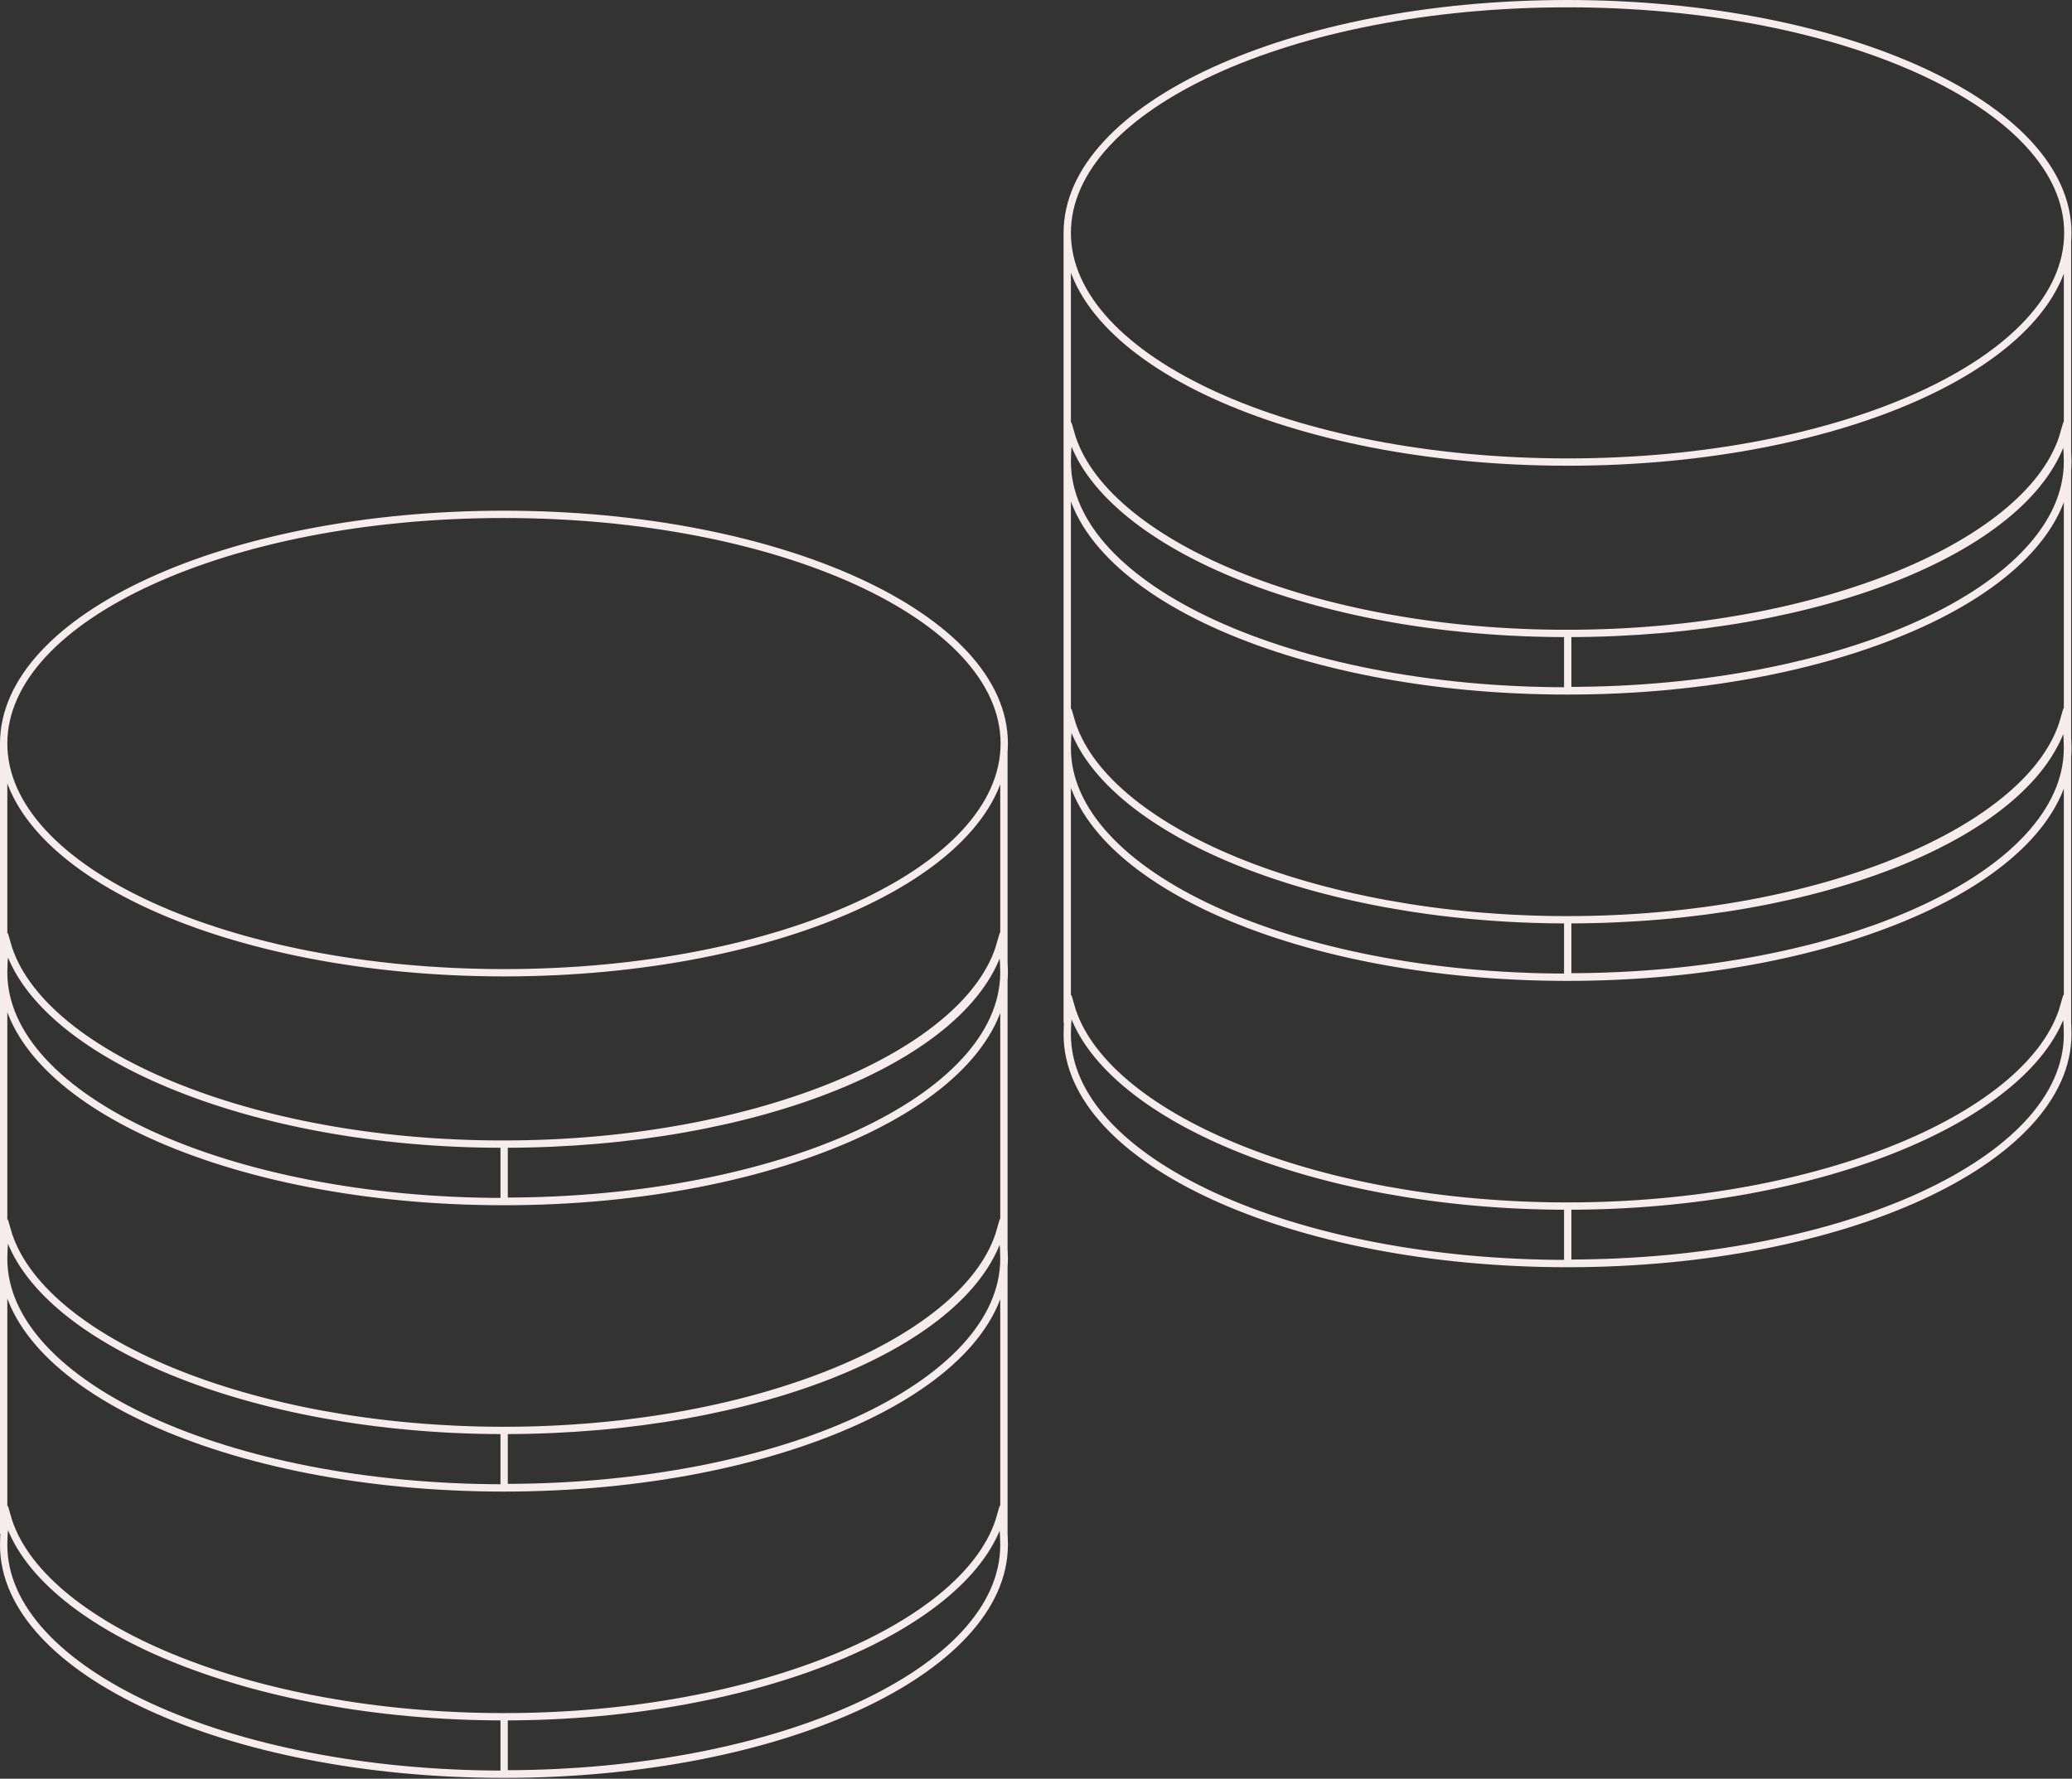 <?xml version="1.0" encoding="UTF-8" standalone="no"?>
<svg width="566px" height="486px" viewBox="0 0 566 486" version="1.1" xmlns="http://www.w3.org/2000/svg" xmlns:xlink="http://www.w3.org/1999/xlink" xmlns:sketch="http://www.bohemiancoding.com/sketch/ns">
    <rect x="0" y="0" width="566" height="486" fill="#333333" stroke="none"/>
    <!-- Generator: Sketch 3.2.2 (9983) - http://www.bohemiancoding.com/sketch -->
    <title>WebHost SVGS</title>
    <desc>Created with Sketch.</desc>
    <defs></defs>
    <g id="Welcome" stroke="none" stroke-width="1" fill="none" fill-rule="evenodd" sketch:type="MSPage">
        <g id="Desktop-HD-2" sketch:type="MSArtboardGroup" transform="translate(-194, -400)" stroke="#F6ECEC" stroke-width="2">
            <g id="Service-Group" sketch:type="MSLayerGroup" transform="translate(126, 282)">
                <path d="M69.947,532.351 C69.284,533.912 69,537.032 69,540.154 C69,574.588 130.161,602.78 205.617,602.78 C281.072,602.78 342.232,574.588 342.232,540.154 C342.232,537.032 341.948,533.912 341.285,532.351 C332.86,562.102 275.202,587.074 205.617,587.074 C135.936,587.074 78.372,562.102 69.947,532.351 L69.947,532.351 Z M69.947,454.117 C69.284,455.678 69,458.8 69,461.92 C69,496.356 130.161,524.546 205.617,524.546 C281.072,524.546 342.232,496.356 342.232,461.92 C342.232,458.8 341.948,455.678 341.285,454.117 C332.86,483.87 275.202,508.842 205.617,508.842 C135.936,508.842 78.372,483.87 69.947,454.117 L69.947,454.117 Z M341.38,454.117 C332.954,484.942 275.297,508.842 205.712,508.842 L205.712,524.448 C281.167,524.448 342.327,496.453 342.327,461.824 C342.327,459.287 342.042,456.654 341.38,454.117 L341.38,454.117 Z M69.947,375.884 C69.284,377.445 69,380.566 69,383.688 C69,418.122 130.161,446.314 205.617,446.314 C281.072,446.314 342.232,418.122 342.232,383.688 C342.232,380.566 341.948,377.445 341.285,375.884 C332.86,405.636 275.202,430.608 205.617,430.608 C135.936,430.706 78.372,405.636 69.947,375.884 L69.947,375.884 Z M341.38,375.884 C332.954,406.709 275.297,430.608 205.712,430.608 L205.712,446.216 C281.167,446.216 342.327,418.22 342.327,383.59 C342.327,381.054 342.042,378.42 341.38,375.884 L341.38,375.884 Z M341.38,532.351 C332.954,562.102 275.297,587.074 205.712,587.074 L205.712,602.682 C281.167,602.682 342.327,574.492 342.327,540.056 C342.327,537.032 342.042,533.912 341.38,532.351 L341.38,532.351 Z M342.327,321.16 C342.327,355.692 281.167,383.786 205.712,383.786 C130.255,383.786 69,355.692 69,321.16 C69,286.628 130.161,258.534 205.617,258.534 C281.072,258.534 342.327,286.628 342.327,321.16 L342.327,321.16 Z M69,321.16 L69,537.055 L69,321.16 Z M342.232,323.558 L342.232,539.452 L342.232,323.558 Z M360.481,392.817 C359.817,394.378 359.534,397.498 359.534,400.62 C359.534,435.054 420.693,463.246 496.15,463.246 C571.606,463.246 632.767,435.054 632.767,400.62 C632.767,397.498 632.482,394.378 631.819,392.817 C623.394,422.568 565.735,447.54 496.15,447.54 C426.468,447.54 368.907,422.568 360.481,392.817 L360.481,392.817 Z M360.481,314.583 C359.817,316.144 359.534,319.266 359.534,322.385 C359.534,356.822 420.693,385.012 496.15,385.012 C571.606,385.012 632.767,356.822 632.767,322.385 C632.767,319.266 632.482,316.144 631.819,314.583 C623.394,344.336 565.735,369.308 496.15,369.308 C426.468,369.308 368.907,344.336 360.481,314.583 L360.481,314.583 Z M631.915,314.583 C623.489,345.408 565.83,369.308 496.245,369.308 L496.245,384.914 C571.7,384.914 632.862,356.919 632.862,322.29 C632.862,319.753 632.577,317.12 631.915,314.583 L631.915,314.583 Z M360.481,236.35 C359.817,237.911 359.534,241.033 359.534,244.154 C359.534,278.589 420.693,306.78 496.15,306.78 C571.606,306.78 632.767,278.589 632.767,244.154 C632.767,241.033 632.482,237.911 631.819,236.35 C623.394,266.102 565.735,291.074 496.15,291.074 C426.468,291.172 368.907,266.102 360.481,236.35 L360.481,236.35 Z M631.915,236.35 C623.489,267.176 565.83,291.074 496.245,291.074 L496.245,306.682 C571.7,306.682 632.862,278.686 632.862,244.057 C632.862,241.521 632.577,238.886 631.915,236.35 L631.915,236.35 Z M631.915,392.817 C623.489,422.568 565.83,447.54 496.245,447.54 L496.245,463.148 C571.7,463.148 632.862,434.958 632.862,400.522 C632.862,397.498 632.577,394.378 631.915,392.817 L631.915,392.817 Z M632.862,181.626 C632.862,216.158 571.7,244.252 496.245,244.252 C420.788,244.252 359.534,216.158 359.534,181.626 C359.534,147.094 420.693,119 496.15,119 C571.606,119 632.862,147.094 632.862,181.626 L632.862,181.626 Z M359.534,181.626 L359.534,397.521 L359.534,181.626 Z M632.767,184.024 L632.767,399.918 L632.767,184.024 Z" id="WebHost-SVGS" sketch:type="MSShapeGroup"></path>
            </g>
        </g>
    </g>
</svg>